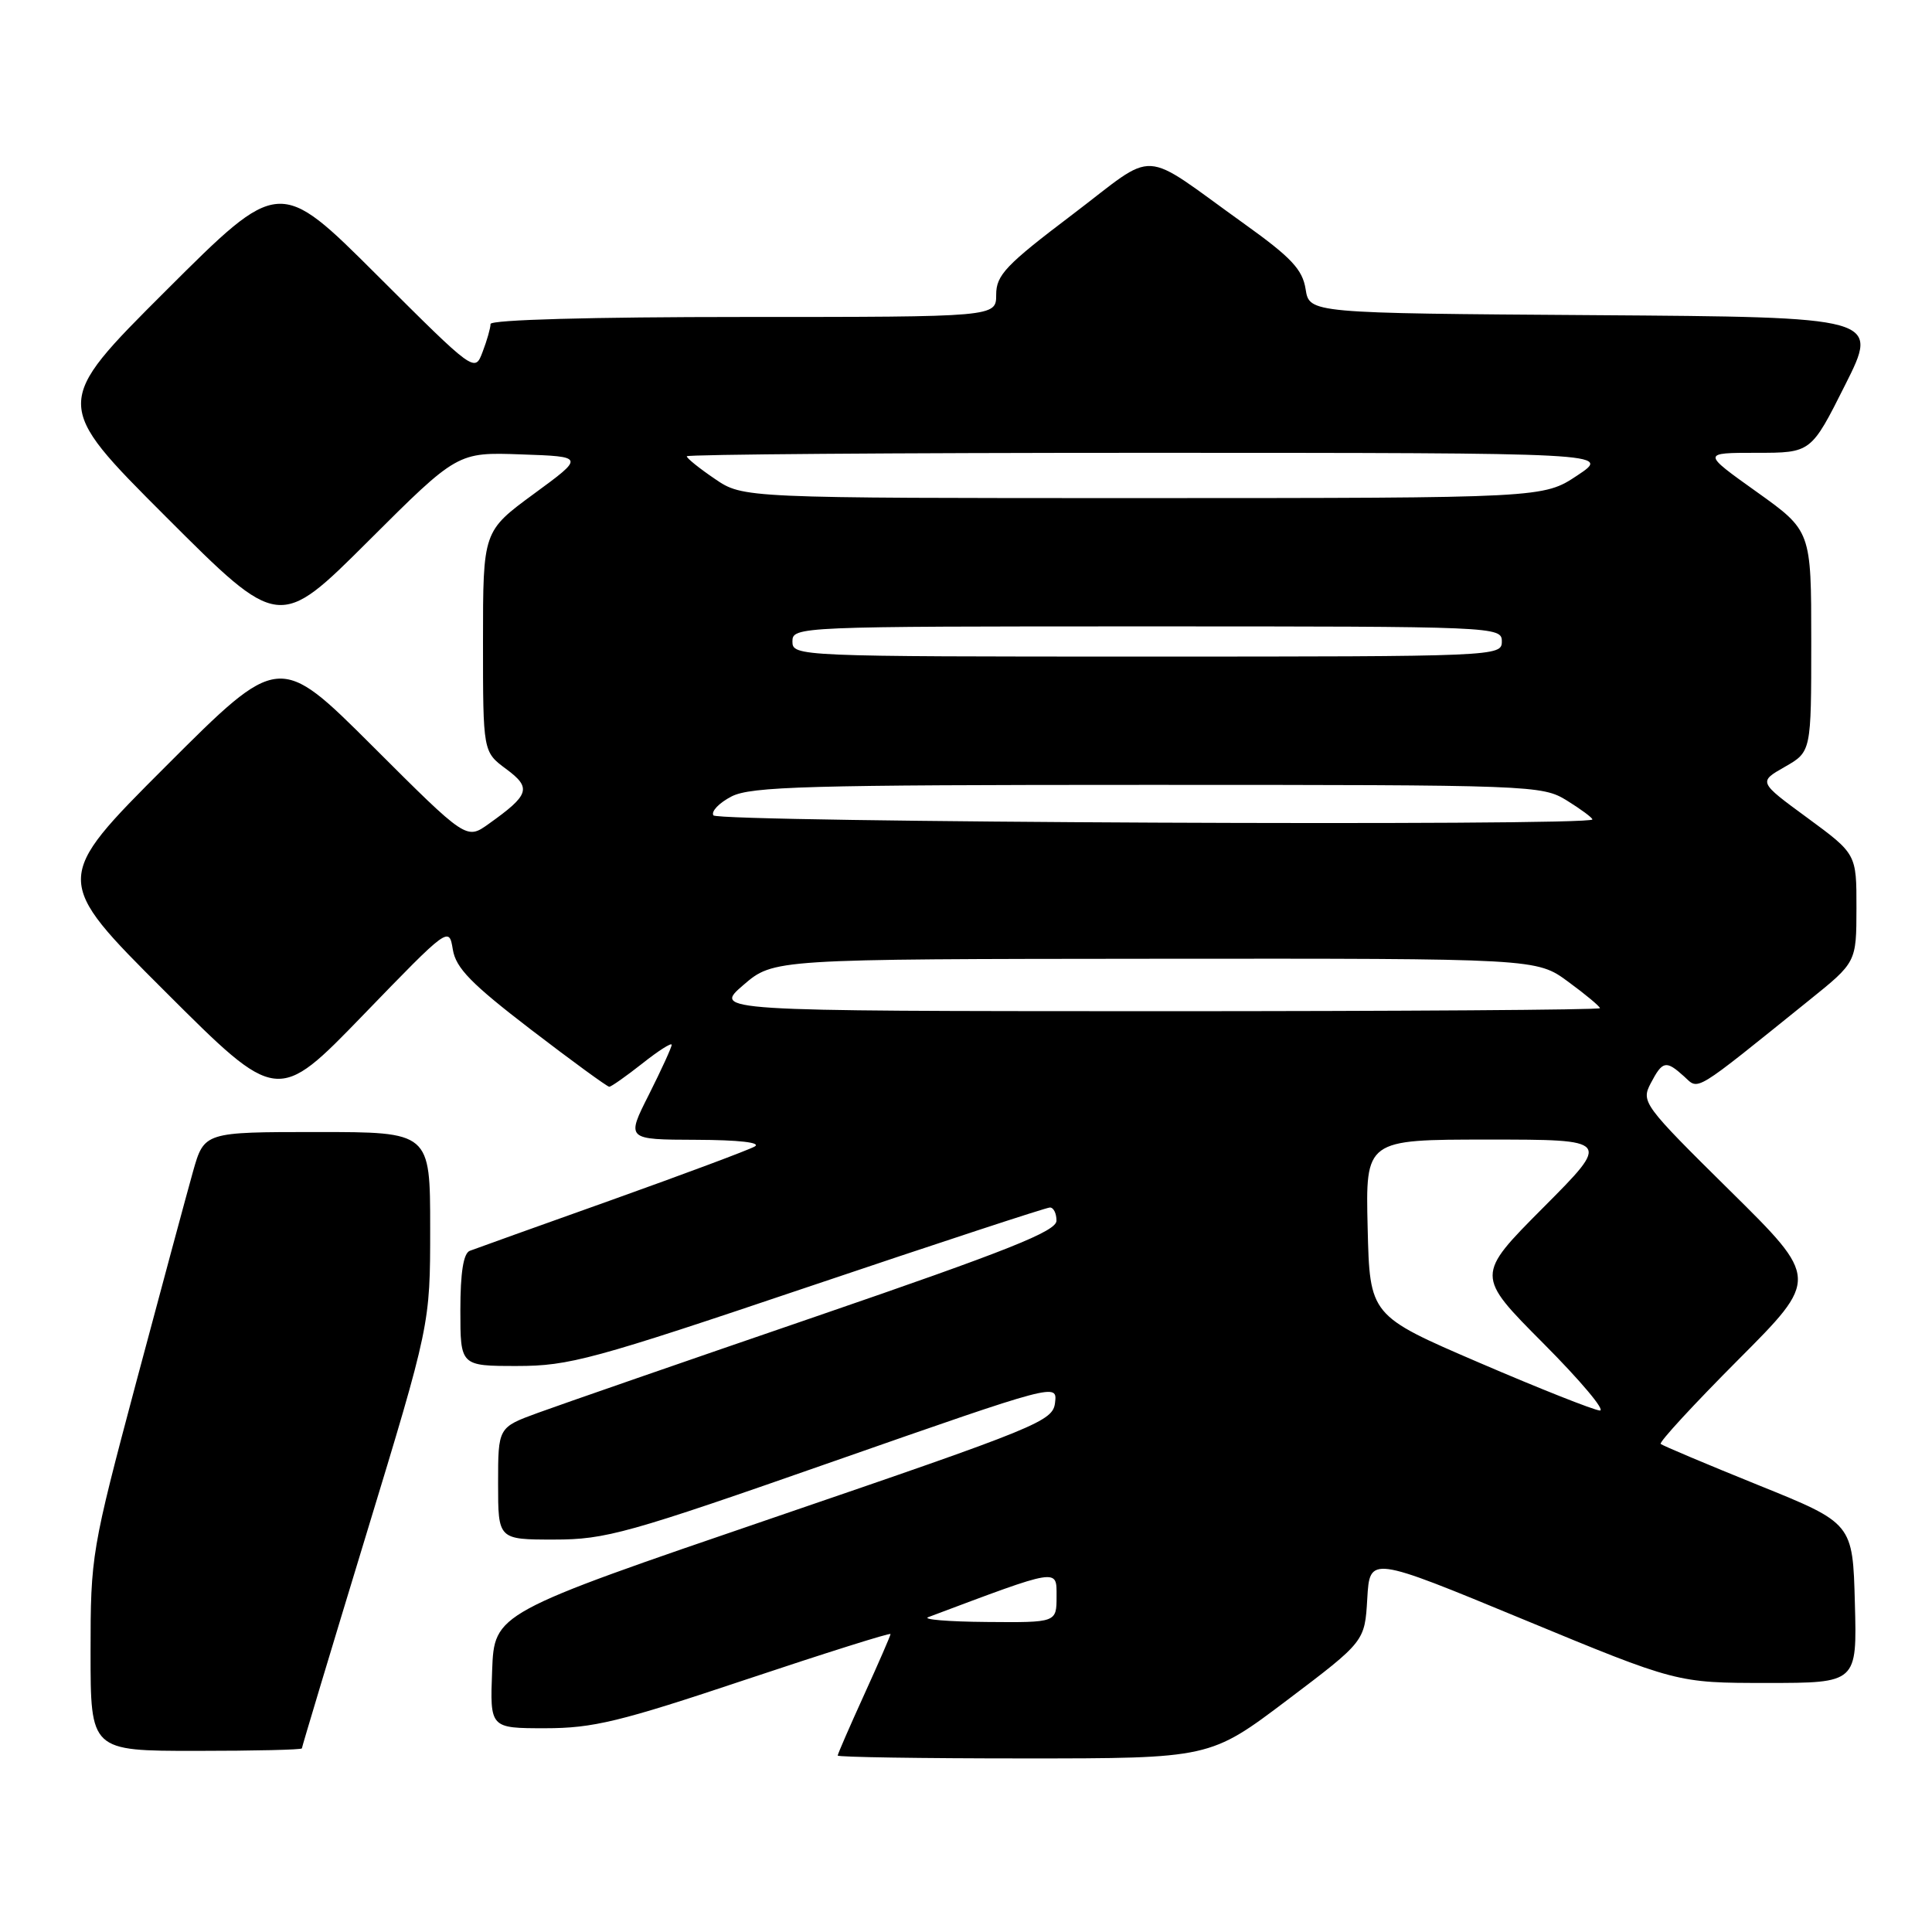 <?xml version="1.0" encoding="UTF-8" standalone="no"?>
<!DOCTYPE svg PUBLIC "-//W3C//DTD SVG 1.1//EN" "http://www.w3.org/Graphics/SVG/1.1/DTD/svg11.dtd" >
<svg xmlns="http://www.w3.org/2000/svg" xmlns:xlink="http://www.w3.org/1999/xlink" version="1.1" viewBox="0 0 256 256">
 <g >
 <path fill="currentColor"
d=" M 170.59 225.25 C 180.84 217.50 180.84 217.50 181.17 211.83 C 181.50 206.16 181.50 206.16 201.85 214.58 C 222.20 223.00 222.20 223.00 234.13 223.00 C 246.07 223.00 246.07 223.00 245.78 212.42 C 245.50 201.84 245.50 201.84 233.00 196.79 C 226.12 194.01 220.30 191.55 220.05 191.33 C 219.80 191.11 224.42 186.10 230.32 180.18 C 241.04 169.43 241.04 169.43 229.22 157.76 C 217.73 146.41 217.44 146.01 218.73 143.54 C 220.30 140.55 220.75 140.46 223.16 142.64 C 225.16 144.46 224.17 145.07 239.77 132.50 C 245.98 127.50 245.98 127.50 245.99 120.33 C 246.00 113.16 246.00 113.16 239.50 108.38 C 232.99 103.61 232.99 103.61 236.50 101.61 C 240.00 99.61 240.00 99.61 240.00 84.97 C 240.00 70.34 240.00 70.34 232.76 65.17 C 225.51 60.00 225.51 60.00 232.75 60.00 C 239.98 60.00 239.98 60.00 244.49 51.01 C 249.01 42.02 249.01 42.02 211.25 41.76 C 173.50 41.50 173.50 41.50 173.00 38.31 C 172.59 35.71 171.10 34.12 164.93 29.70 C 150.78 19.57 153.59 19.72 142.06 28.46 C 133.29 35.10 132.00 36.45 132.00 39.04 C 132.00 42.00 132.00 42.00 98.50 42.00 C 78.39 42.00 65.00 42.37 65.00 42.93 C 65.00 43.45 64.53 45.11 63.95 46.62 C 62.91 49.38 62.91 49.38 49.95 36.45 C 37.00 23.53 37.00 23.53 21.99 38.51 C 6.99 53.48 6.99 53.48 21.99 68.48 C 36.99 83.48 36.99 83.48 48.80 71.70 C 60.62 59.91 60.62 59.91 69.05 60.21 C 77.48 60.50 77.48 60.50 70.74 65.44 C 64.00 70.39 64.00 70.39 64.00 85.00 C 64.00 99.62 64.00 99.62 67.06 101.89 C 70.47 104.41 70.18 105.31 64.74 109.18 C 61.80 111.28 61.80 111.28 49.40 98.90 C 36.99 86.52 36.99 86.52 21.99 101.52 C 6.99 116.52 6.99 116.52 21.88 131.38 C 36.76 146.24 36.76 146.24 48.13 134.49 C 59.46 122.78 59.50 122.75 60.00 125.81 C 60.40 128.27 62.43 130.35 70.37 136.44 C 75.80 140.60 80.46 144.00 80.73 144.00 C 80.99 144.00 82.96 142.61 85.11 140.92 C 87.25 139.22 89.00 138.11 89.00 138.44 C 89.00 138.78 87.64 141.74 85.99 145.03 C 82.97 151.00 82.97 151.00 92.24 151.03 C 97.90 151.05 100.92 151.39 100.00 151.92 C 99.17 152.39 90.62 155.58 81.00 159.02 C 71.38 162.45 62.94 165.47 62.25 165.74 C 61.41 166.06 61.00 168.61 61.00 173.61 C 61.00 181.00 61.00 181.00 68.52 181.00 C 75.42 181.00 78.57 180.14 107.14 170.50 C 124.25 164.73 138.64 160.00 139.12 160.00 C 139.61 160.00 139.99 160.79 139.99 161.75 C 139.98 163.15 133.60 165.69 108.24 174.40 C 90.78 180.39 74.14 186.16 71.25 187.22 C 66.00 189.14 66.00 189.14 66.00 196.57 C 66.00 204.00 66.00 204.00 73.42 204.00 C 80.27 204.00 83.14 203.20 110.47 193.63 C 140.02 183.30 140.11 183.28 139.80 185.86 C 139.51 188.32 137.73 189.05 102.50 201.10 C 65.50 213.75 65.50 213.75 65.21 221.37 C 64.92 229.00 64.92 229.00 72.24 229.00 C 78.58 229.00 82.13 228.14 98.78 222.57 C 109.35 219.04 118.00 216.31 118.00 216.52 C 118.00 216.72 116.42 220.35 114.50 224.57 C 112.58 228.79 111.00 232.42 111.00 232.62 C 111.00 232.83 122.10 233.00 135.67 233.00 C 160.33 233.00 160.33 233.00 170.59 225.25 Z  M 40.00 231.67 C 40.00 231.50 43.82 218.78 48.50 203.42 C 57.00 175.50 57.00 175.50 57.00 162.75 C 57.00 150.00 57.00 150.00 42.03 150.00 C 27.06 150.00 27.06 150.00 25.57 155.25 C 24.76 158.14 21.37 170.71 18.04 183.18 C 12.12 205.42 12.00 206.11 12.00 218.93 C 12.00 232.00 12.00 232.00 26.00 232.00 C 33.70 232.00 40.00 231.85 40.00 231.67 Z  M 123.00 214.28 C 140.47 207.72 140.00 207.79 140.00 211.53 C 140.00 215.00 140.00 215.00 130.75 214.92 C 125.66 214.88 122.17 214.59 123.00 214.28 Z  M 196.00 180.56 C 181.50 174.32 181.50 174.32 181.22 162.66 C 180.94 151.00 180.94 151.00 197.20 151.00 C 213.46 151.00 213.46 151.00 204.50 160.00 C 195.54 169.00 195.54 169.00 204.50 178.00 C 209.43 182.95 212.79 186.95 211.98 186.90 C 211.17 186.84 203.97 183.99 196.00 180.56 Z  M 98.50 130.52 C 102.50 127.08 102.50 127.08 153.05 127.04 C 203.61 127.00 203.61 127.00 207.80 130.09 C 210.11 131.78 212.00 133.36 212.00 133.59 C 212.00 133.81 185.56 133.99 153.25 133.99 C 94.50 133.97 94.50 133.97 98.50 130.52 Z  M 94.53 108.04 C 94.20 107.52 95.28 106.39 96.92 105.54 C 99.49 104.21 107.01 104.00 152.08 104.00 C 203.20 104.00 204.33 104.04 207.63 106.08 C 209.48 107.23 211.00 108.35 211.00 108.58 C 211.00 109.50 95.10 108.97 94.53 108.04 Z  M 105.00 85.00 C 105.00 83.03 105.67 83.00 152.00 83.00 C 198.33 83.00 199.00 83.03 199.00 85.00 C 199.00 86.97 198.33 87.00 152.00 87.00 C 105.67 87.00 105.00 86.97 105.00 85.00 Z  M 94.73 63.46 C 92.68 62.07 91.00 60.72 91.00 60.46 C 91.00 60.21 118.56 60.00 152.25 60.00 C 213.50 60.01 213.50 60.01 209.00 63.00 C 204.50 65.99 204.50 65.99 151.48 66.00 C 98.46 66.00 98.46 66.00 94.73 63.46 Z "/>
</g>
</svg>